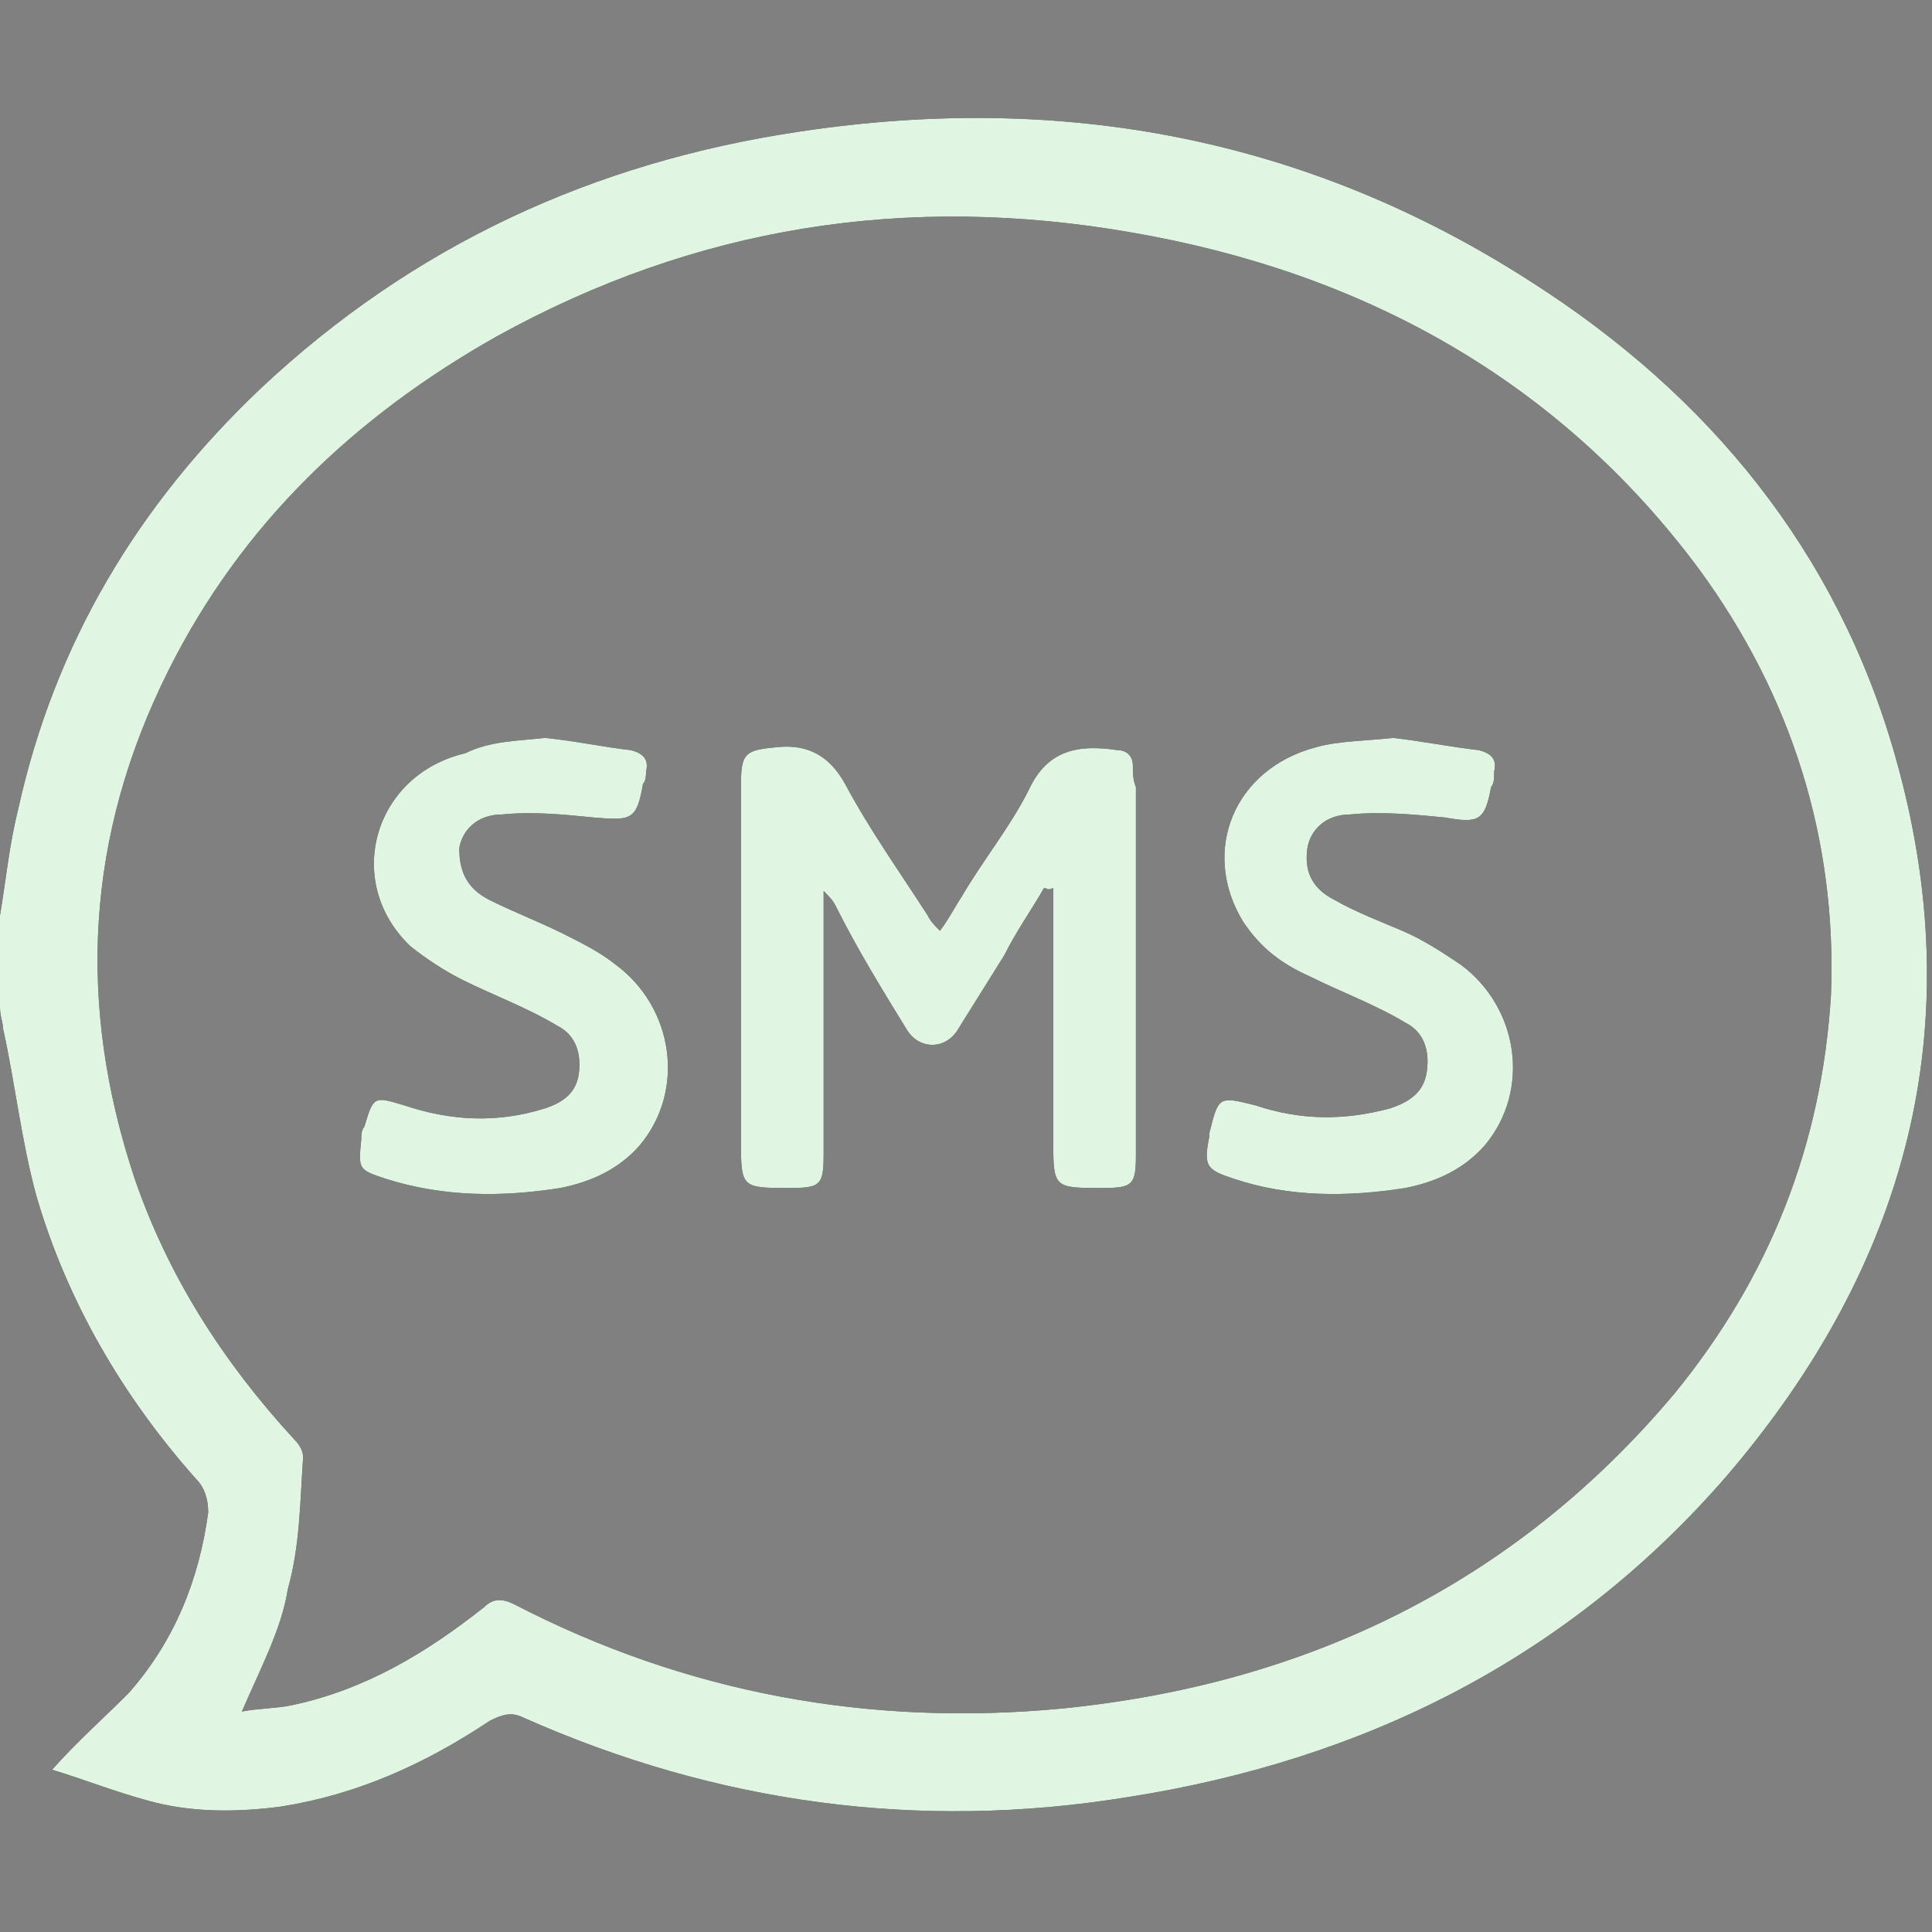 <svg width="148" height="148" fill="none" xmlns="http://www.w3.org/2000/svg"><rect width="100%" height="100%" fill="#808080" stroke="none"/><path d="M0 70.13c.47-2.814.704-5.394 1.407-8.21 2.815-12.665 9.148-23.22 18.53-32.132 11.727-11.024 25.565-17.357 41.28-19.702 20.171-3.05 38.935.469 56.057 11.493 13.604 8.678 23.455 20.64 27.911 36.355 5.864 20.64.939 38.935-12.9 55.118-12.196 14.073-27.911 21.813-45.971 24.628-15.95 2.58-31.43.469-46.206-6.098-.938-.469-1.642-.235-2.58.234-4.926 3.284-10.086 5.629-15.95 6.568-3.518.469-7.036.469-10.32-.469-2.58-.704-4.925-1.642-7.27-2.346 1.876-2.111 3.987-3.987 5.863-5.864 3.518-3.987 5.395-8.678 6.098-13.838 0-.938-.234-1.876-.938-2.58-5.63-6.333-9.85-13.604-12.196-21.579-1.173-4.221-1.642-8.678-2.58-12.9 0-.469-.235-.938-.235-1.642V70.13zm18.53 60.983c1.172-.235 2.58-.235 3.752-.469 5.63-1.173 10.32-3.988 14.777-7.506.703-.704 1.407-.704 2.345-.235 13.135 6.802 27.208 9.382 41.984 7.975 18.764-1.876 34.713-9.616 46.91-24.158 7.271-8.913 11.258-18.999 11.962-30.492.469-11.962-3.049-22.985-10.086-32.602-10.789-14.542-25.8-22.751-43.391-25.8-17.357-3.05-33.54-.47-48.786 7.974-10.79 6.1-19.468 14.308-25.097 25.566-6.333 12.666-7.036 25.566-2.58 38.935 2.58 7.506 6.802 14.073 12.197 19.937.469.469.703.938.703 1.407-.234 3.284-.234 6.802-1.172 10.086-.47 3.049-2.111 6.098-3.519 9.382z" fill="#000"/><path d="M0 70.13c.47-2.814.704-5.394 1.407-8.21 2.815-12.665 9.148-23.22 18.53-32.132 11.727-11.024 25.565-17.357 41.28-19.702 20.171-3.05 38.935.469 56.057 11.493 13.604 8.678 23.455 20.64 27.911 36.355 5.864 20.64.939 38.935-12.9 55.118-12.196 14.073-27.911 21.813-45.971 24.628-15.95 2.58-31.43.469-46.206-6.098-.938-.469-1.642-.235-2.58.234-4.926 3.284-10.086 5.629-15.95 6.568-3.518.469-7.036.469-10.32-.469-2.58-.704-4.925-1.642-7.27-2.346 1.876-2.111 3.987-3.987 5.863-5.864 3.518-3.987 5.395-8.678 6.098-13.838 0-.938-.234-1.876-.938-2.58-5.63-6.333-9.85-13.604-12.196-21.579-1.173-4.221-1.642-8.678-2.58-12.9 0-.469-.235-.938-.235-1.642V70.13zm18.53 60.983c1.172-.235 2.58-.235 3.752-.469 5.63-1.173 10.32-3.988 14.777-7.506.703-.704 1.407-.704 2.345-.235 13.135 6.802 27.208 9.382 41.984 7.975 18.764-1.876 34.713-9.616 46.91-24.158 7.271-8.913 11.258-18.999 11.962-30.492.469-11.962-3.049-22.985-10.086-32.602-10.789-14.542-25.8-22.751-43.391-25.8-17.357-3.05-33.54-.47-48.786 7.974-10.79 6.1-19.468 14.308-25.097 25.566-6.333 12.666-7.036 25.566-2.58 38.935 2.58 7.506 6.802 14.073 12.197 19.937.469.469.703.938.703 1.407-.234 3.284-.234 6.802-1.172 10.086-.47 3.049-2.111 6.098-3.519 9.382z" fill="#E1F6E2"/><path d="M79.98 68.02c-.938 1.641-2.11 3.283-3.05 5.16l-3.517 5.628c-.938 1.642-3.05 1.642-3.988 0-1.876-3.049-3.752-6.098-5.394-9.382-.235-.469-.47-.703-.938-1.172v20.171c0 2.345-.235 2.58-2.58 2.58-3.753 0-3.753 0-3.753-3.753V60.28c0-2.58.234-2.814 2.814-3.049 2.346-.234 3.988.704 5.16 2.815 1.877 3.518 4.222 6.802 6.333 10.085.235.47.47.704.938 1.173.704-.938 1.173-1.876 1.642-2.58 1.642-2.815 3.753-5.395 5.16-8.21 1.408-3.048 3.753-3.517 6.802-3.048.704 0 1.173.469 1.173 1.172 0 .47 0 1.173.234 1.642v28.146c0 2.345-.234 2.58-2.58 2.58-3.752 0-3.752 0-3.752-3.753V68.02c-.47.235-.47 0-.704 0z" fill="#000"/><path d="M79.98 68.02c-.938 1.641-2.11 3.283-3.05 5.16l-3.517 5.628c-.938 1.642-3.05 1.642-3.988 0-1.876-3.049-3.752-6.098-5.394-9.382-.235-.469-.47-.703-.938-1.172v20.171c0 2.345-.235 2.58-2.58 2.58-3.753 0-3.753 0-3.753-3.753V60.28c0-2.58.234-2.814 2.814-3.049 2.346-.234 3.988.704 5.16 2.815 1.877 3.518 4.222 6.802 6.333 10.085.235.47.47.704.938 1.173.704-.938 1.173-1.876 1.642-2.58 1.642-2.815 3.753-5.395 5.16-8.21 1.408-3.048 3.753-3.517 6.802-3.048.704 0 1.173.469 1.173 1.172 0 .47 0 1.173.234 1.642v28.146c0 2.345-.234 2.58-2.58 2.58-3.752 0-3.752 0-3.752-3.753V68.02c-.47.235-.47 0-.704 0z" fill="#E1F6E2"/><path d="M41.75 56.526c2.345.235 4.456.704 6.567.939.938.234 1.407.703 1.173 1.641 0 .235 0 .704-.235.939-.469 2.814-.938 2.814-3.753 2.58-2.345-.235-4.69-.47-7.036-.235-1.876 0-3.05 1.173-3.284 2.58 0 1.642.47 3.05 2.346 3.987 1.876.939 3.753 1.642 5.629 2.58 1.407.704 2.815 1.408 3.987 2.346 4.457 3.284 5.395 9.616 1.877 13.838-1.642 1.877-3.753 2.815-6.099 3.284-4.456.704-8.912.704-13.369-.704-2.11-.703-2.11-.703-1.876-3.049 0-.234 0-.703.234-.938.704-2.345.704-2.345 3.05-1.642 3.518 1.173 7.036 1.407 10.789.235 1.407-.47 2.345-1.173 2.58-2.58.234-1.642-.235-3.05-1.642-3.753-2.346-1.407-4.926-2.346-7.271-3.518-1.407-.704-2.815-1.642-3.987-2.58-5.16-4.926-2.815-13.135 4.221-14.777 1.877-.938 3.988-.938 6.099-1.173z" fill="#000"/><path d="M41.75 56.526c2.345.235 4.456.704 6.567.939.938.234 1.407.703 1.173 1.641 0 .235 0 .704-.235.939-.469 2.814-.938 2.814-3.753 2.58-2.345-.235-4.69-.47-7.036-.235-1.876 0-3.05 1.173-3.284 2.58 0 1.642.47 3.05 2.346 3.987 1.876.939 3.753 1.642 5.629 2.58 1.407.704 2.815 1.408 3.987 2.346 4.457 3.284 5.395 9.616 1.877 13.838-1.642 1.877-3.753 2.815-6.099 3.284-4.456.704-8.912.704-13.369-.704-2.11-.703-2.11-.703-1.876-3.049 0-.234 0-.703.234-.938.704-2.345.704-2.345 3.05-1.642 3.518 1.173 7.036 1.407 10.789.235 1.407-.47 2.345-1.173 2.58-2.58.234-1.642-.235-3.05-1.642-3.753-2.346-1.407-4.926-2.346-7.271-3.518-1.407-.704-2.815-1.642-3.987-2.58-5.16-4.926-2.815-13.135 4.221-14.777 1.877-.938 3.988-.938 6.099-1.173z" fill="#E1F6E2"/><path d="M106.719 56.526c2.111.235 4.457.704 6.568.939.938.234 1.407.703 1.172 1.641 0 .47 0 .939-.234 1.173-.469 2.58-.938 2.815-3.518 2.346-2.346-.235-4.926-.47-7.271-.235-1.877 0-3.05 1.173-3.284 2.58-.235 1.642.234 3.05 2.111 3.987 1.642.939 3.518 1.642 5.16 2.346 1.642.704 3.049 1.642 4.456 2.58 4.457 3.284 5.395 9.616 1.877 13.838-1.642 1.877-3.753 2.815-6.099 3.284-4.456.704-8.912.704-13.134-.704-2.111-.703-2.346-.938-1.877-3.283v-.235c.704-2.814.704-2.814 3.519-2.11 3.518 1.172 6.801 1.172 10.32.234 1.407-.47 2.58-1.173 2.814-2.815.235-1.642-.234-3.049-1.642-3.753-2.345-1.407-4.925-2.345-7.271-3.518-2.11-.938-3.752-2.11-5.16-4.222-3.283-5.394-.703-11.727 5.63-13.369 1.641-.47 3.752-.47 5.863-.704z" fill="#000"/><path d="M106.719 56.526c2.111.235 4.457.704 6.568.939.938.234 1.407.703 1.172 1.641 0 .47 0 .939-.234 1.173-.469 2.58-.938 2.815-3.518 2.346-2.346-.235-4.926-.47-7.271-.235-1.877 0-3.05 1.173-3.284 2.58-.235 1.642.234 3.05 2.111 3.987 1.642.939 3.518 1.642 5.16 2.346 1.642.704 3.049 1.642 4.456 2.58 4.457 3.284 5.395 9.616 1.877 13.838-1.642 1.877-3.753 2.815-6.099 3.284-4.456.704-8.912.704-13.134-.704-2.111-.703-2.346-.938-1.877-3.283v-.235c.704-2.814.704-2.814 3.519-2.11 3.518 1.172 6.801 1.172 10.32.234 1.407-.47 2.58-1.173 2.814-2.815.235-1.642-.234-3.049-1.642-3.753-2.345-1.407-4.925-2.345-7.271-3.518-2.11-.938-3.752-2.11-5.16-4.222-3.283-5.394-.703-11.727 5.63-13.369 1.641-.47 3.752-.47 5.863-.704z" fill="#E1F6E2"/></svg>